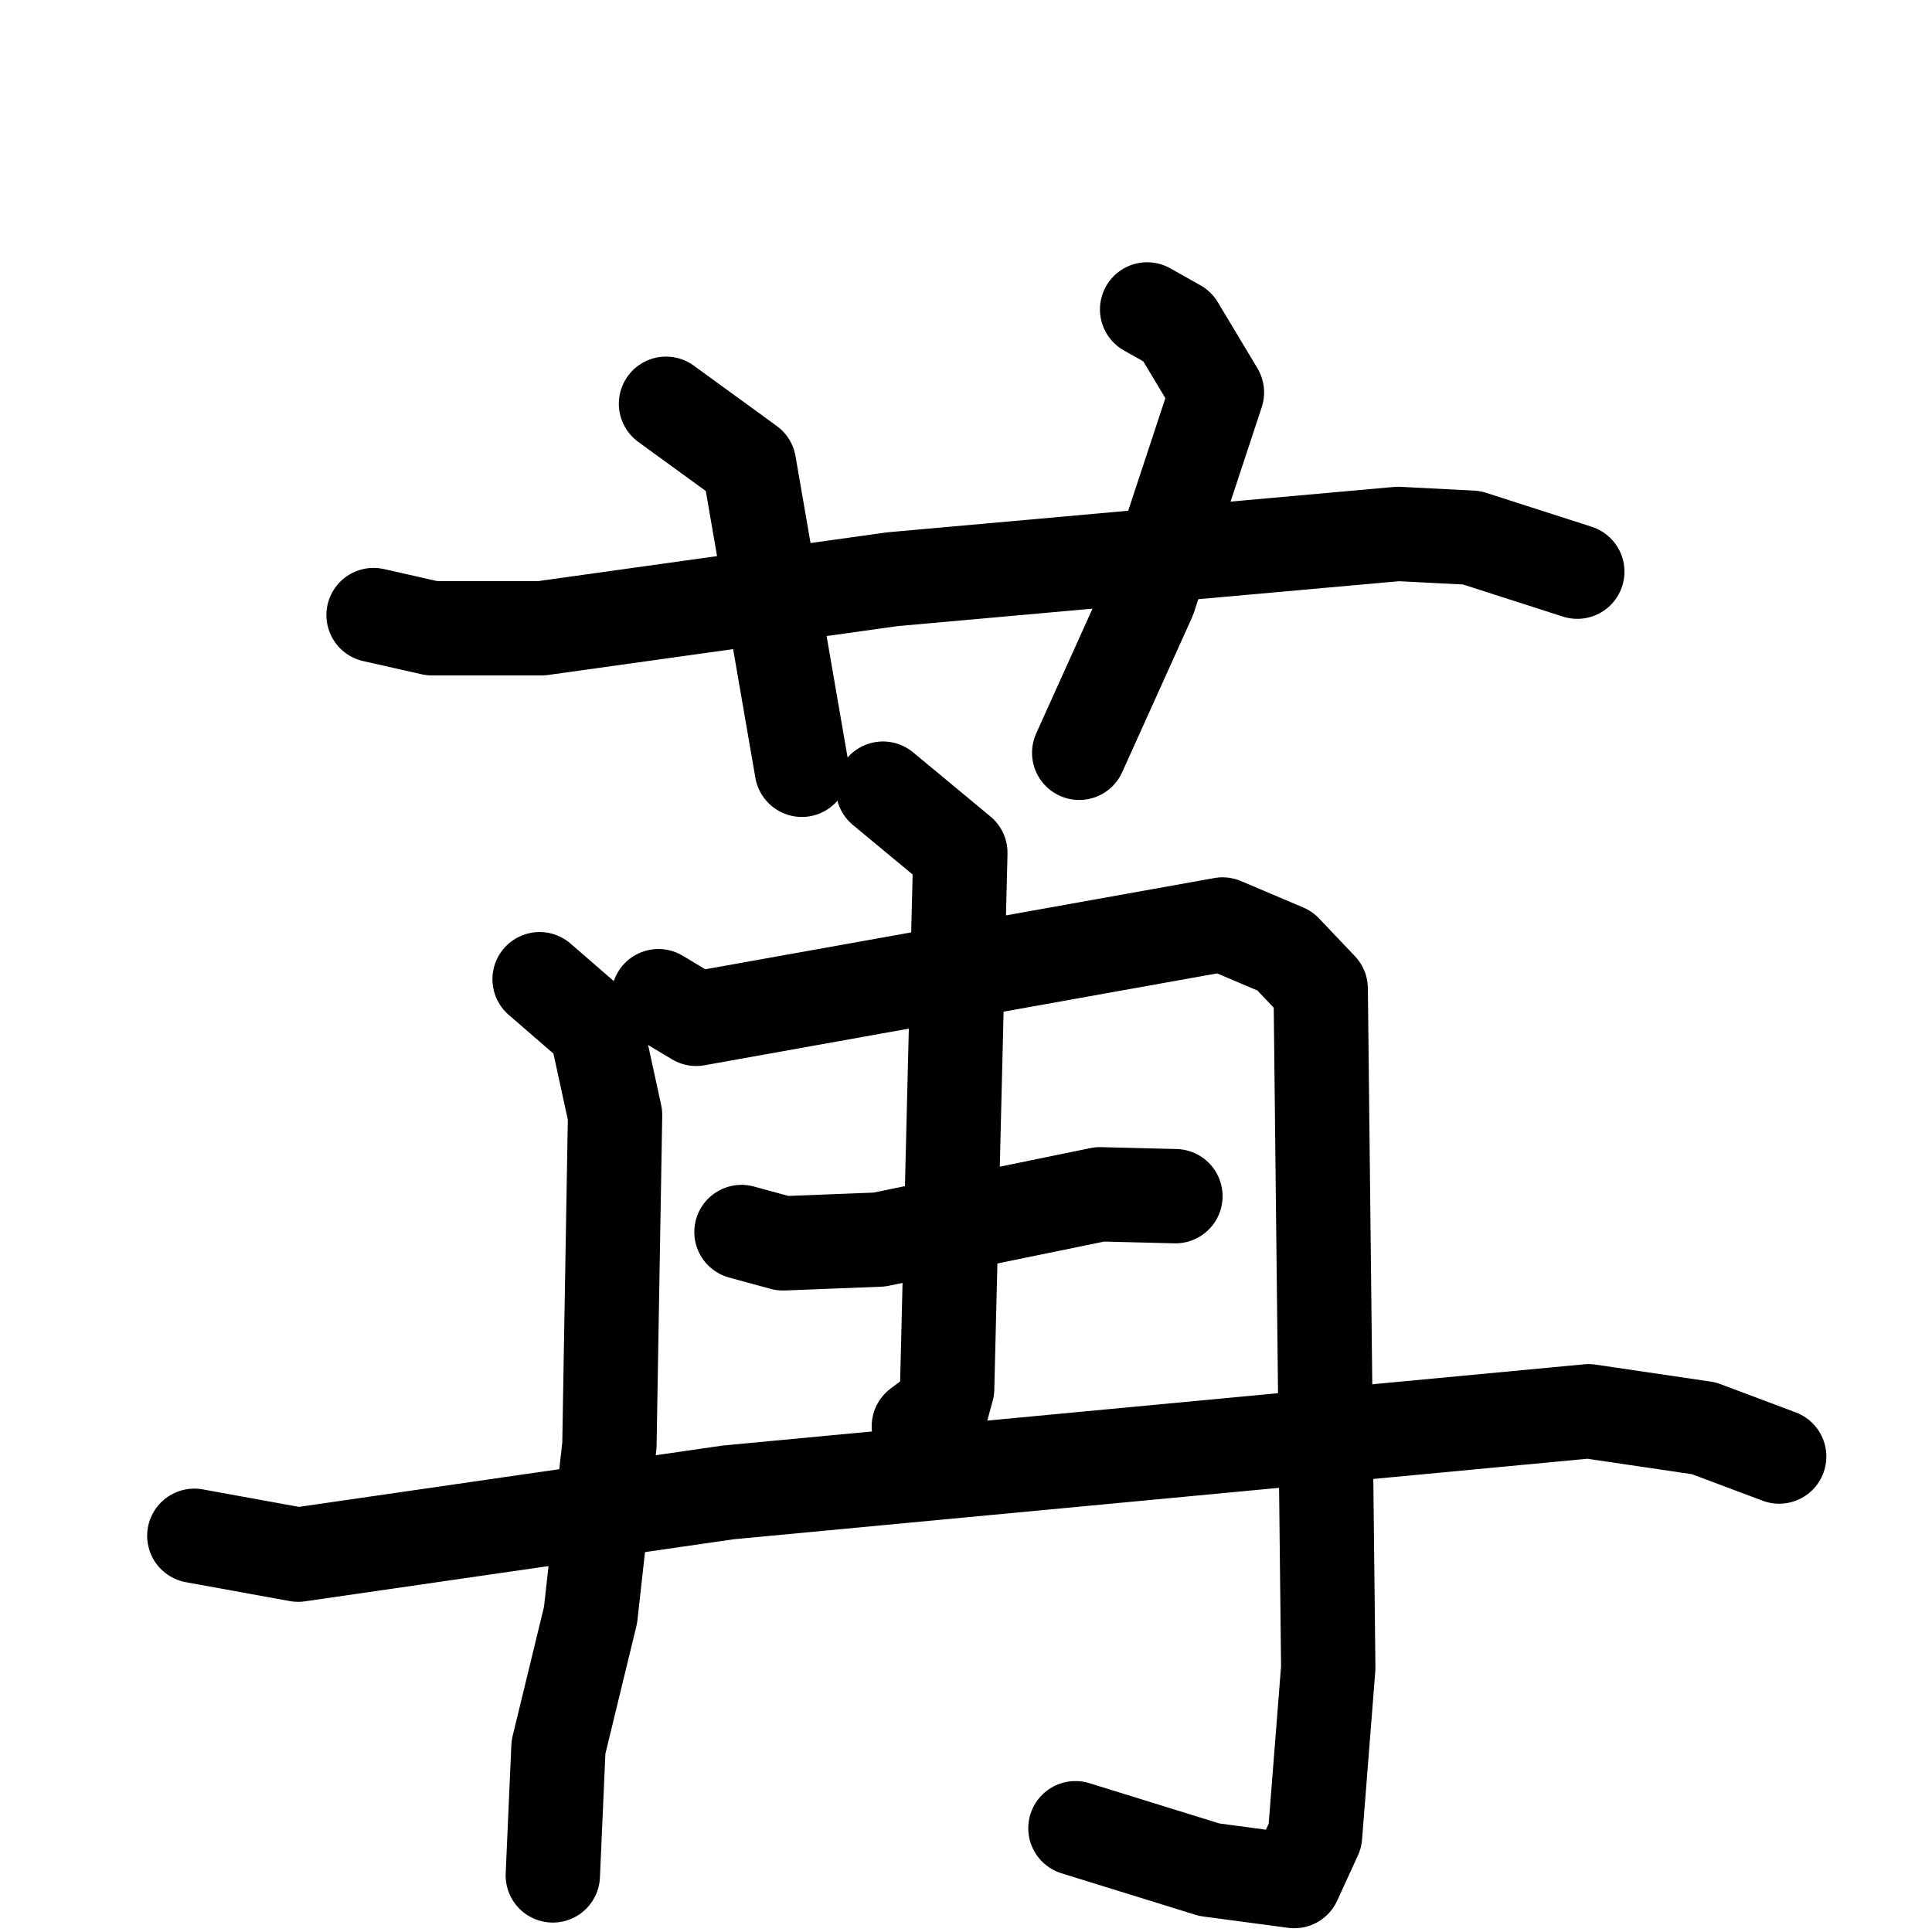 <svg xmlns="http://www.w3.org/2000/svg" viewBox="0 0 1024 1024">
  <g style="fill:none;stroke:#000000;stroke-width:50;stroke-linecap:round;stroke-linejoin:round;" transform="scale(1, 1) translate(0, 0)">
    <path d="M 198.0,326.0 L 229.0,333.0 L 287.0,333.0 L 473.0,307.0 L 741.0,283.0 L 780.0,285.0 L 836.0,303.0"/>
    <path d="M 353.0,214.0 L 397.0,246.0 L 425.0,408.0"/>
    <path d="M 608.0,164.0 L 624.0,173.0 L 645.0,208.0 L 609.0,317.0 L 572.0,399.0"/>
    <path d="M 286.0,519.0 L 316.0,545.0 L 326.0,591.0 L 323.0,766.0 L 313.0,856.0 L 296.0,926.0 L 293.0,994.0"/>
    <path d="M 349.0,528.0 L 369.0,540.0 L 648.0,490.0 L 681.0,504.0 L 700.0,524.0 L 704.0,884.0 L 697.0,973.0 L 686.0,997.0 L 641.0,991.0 L 570.0,969.0"/>
    <path d="M 393.0,653.0 L 415.0,659.0 L 466.0,657.0 L 583.0,633.0 L 623.0,634.0"/>
    <path d="M 468.0,418.0 L 509.0,452.0 L 502.0,736.0 L 499.0,747.0 L 487.0,756.0"/>
    <path d="M 103.0,814.0 L 158.0,824.0 L 386.0,791.0 L 842.0,748.0 L 903.0,757.0 L 943.0,772.0"/>
  </g>
</svg>
